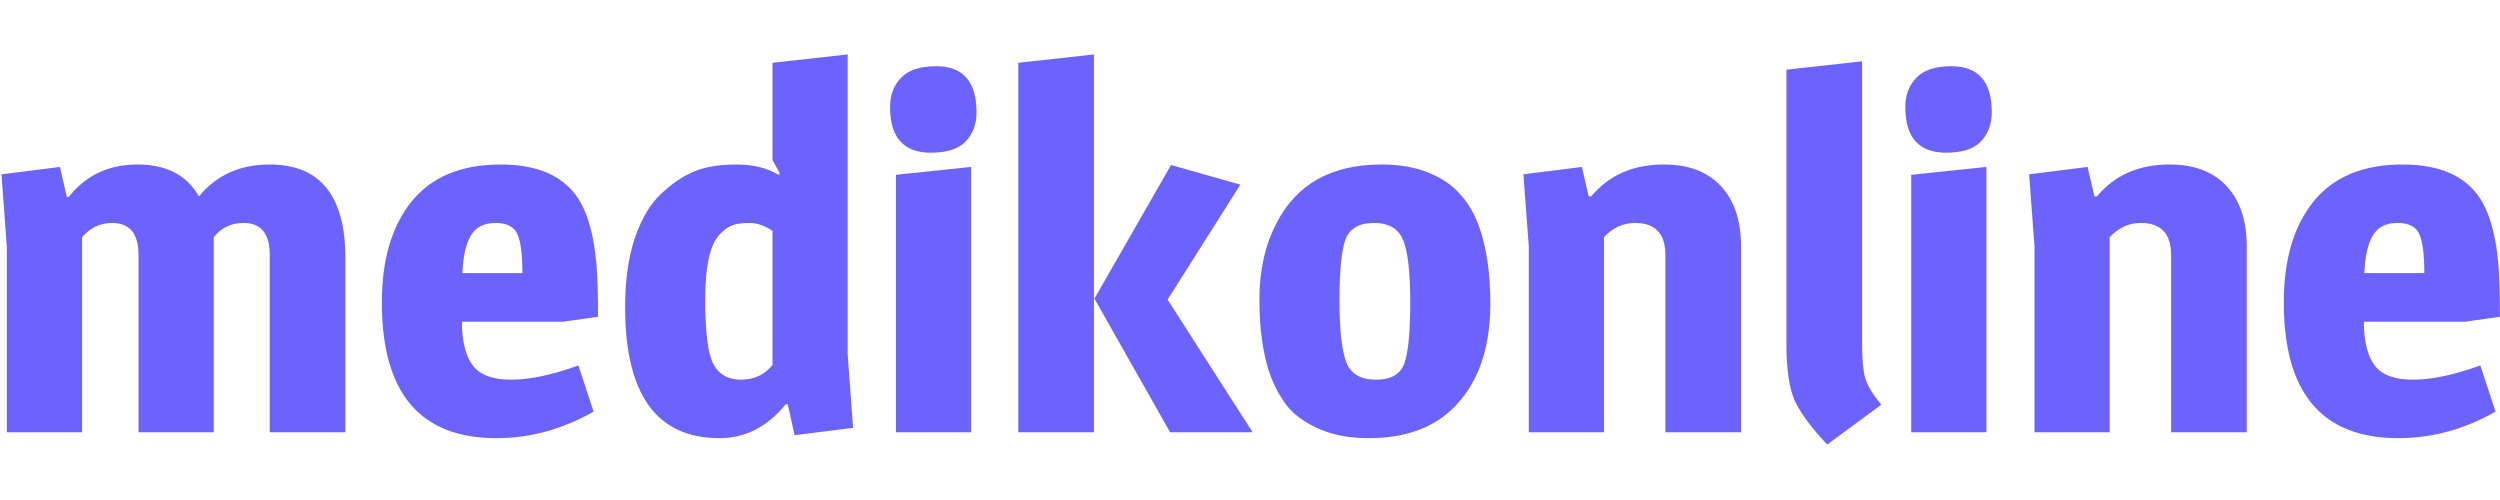 <svg width="250" height="50" viewBox="0 0 727 114" fill="none" xmlns="http://www.w3.org/2000/svg">
<path d="M20.003 41.563C24.956 35.276 31.624 32.133 40.006 32.133C48.388 32.133 54.341 35.229 57.865 41.42C62.913 35.229 69.771 32.133 78.439 32.133C93.108 32.133 100.442 41.23 100.442 59.422V110H78.439V58.422C78.439 52.231 75.915 49.135 70.867 49.135C67.247 49.135 64.342 50.516 62.151 53.279V110H40.291V58.422C40.291 52.231 37.72 49.135 32.576 49.135C29.147 49.135 26.242 50.516 23.861 53.279V110H2.001V56.279L0.429 34.991L17.431 32.847L19.432 41.563H20.003ZM145.619 32.133C155.144 32.133 162.145 34.752 166.622 39.991C170.337 44.278 172.623 51.421 173.48 61.422C173.766 65.423 173.909 70.424 173.909 76.424L163.764 77.853H134.332C134.332 83.473 135.38 87.712 137.475 90.569C139.571 93.331 143.286 94.712 148.62 94.712C154.049 94.712 160.574 93.331 168.194 90.569L172.623 103.999C163.574 109.143 154.144 111.715 144.333 111.715C122.14 111.715 111.044 98.57 111.044 72.281C111.044 59.898 113.901 50.135 119.616 42.992C125.426 35.753 134.094 32.133 145.619 32.133ZM150.477 52.421C149.525 50.231 147.381 49.135 144.048 49.135C140.714 49.135 138.333 50.373 136.904 52.85C135.475 55.231 134.666 58.851 134.475 63.709H151.906C151.906 58.279 151.43 54.517 150.477 52.421ZM192.356 40.563C195.499 37.61 198.69 35.467 201.929 34.133C205.167 32.8 209.215 32.133 214.073 32.133C219.026 32.133 223.122 33.133 226.36 35.133L226.789 34.705L224.646 30.847V2.558L246.506 0.129V87.426L248.077 108.714L231.075 110.857L229.075 101.856H228.504C223.17 108.428 216.74 111.715 209.215 111.715C190.927 111.715 181.783 98.999 181.783 73.567C181.783 65.852 182.736 59.136 184.641 53.422C186.641 47.706 189.213 43.42 192.356 40.563ZM224.646 51.421C222.36 49.897 220.122 49.135 217.931 49.135C215.74 49.135 214.073 49.373 212.93 49.85C211.787 50.231 210.549 51.136 209.215 52.564C206.453 55.517 205.072 61.803 205.072 71.424C205.072 80.949 205.882 87.235 207.501 90.283C209.12 93.236 211.787 94.712 215.502 94.712C219.312 94.712 222.36 93.284 224.646 90.426V51.421ZM282.403 110H260.543V35.133L282.403 32.847V110ZM270.687 28.704C262.782 28.704 258.829 24.275 258.829 15.417C258.829 11.988 259.876 9.178 261.972 6.987C264.067 4.701 267.496 3.558 272.259 3.558C280.069 3.558 283.975 8.035 283.975 16.988C283.975 20.417 282.927 23.227 280.831 25.418C278.736 27.609 275.355 28.704 270.687 28.704ZM318.119 110H296.116V2.558L318.119 0.129V110ZM364.267 110H340.264L318.261 71.138L340.55 32.276L360.695 37.991L339.55 71.424L364.267 110ZM401.813 32.133C407.052 32.133 411.624 32.943 415.529 34.562C419.434 36.181 422.482 38.277 424.673 40.849C426.959 43.325 428.769 46.421 430.102 50.135C432.293 56.231 433.388 63.709 433.388 72.567C433.388 86.188 429.578 96.522 421.959 103.571C416.148 109 408.147 111.715 397.955 111.715C392.717 111.715 388.145 110.905 384.239 109.286C380.334 107.666 377.239 105.618 374.953 103.142C372.762 100.57 370.952 97.427 369.523 93.712C367.333 87.807 366.237 80.33 366.237 71.281C366.237 62.899 367.904 55.517 371.238 49.135C377.048 37.8 387.24 32.133 401.813 32.133ZM410.1 72.281C410.1 63.613 409.433 57.612 408.1 54.279C406.766 50.85 403.909 49.135 399.527 49.135C395.241 49.135 392.479 50.755 391.24 53.993C390.097 57.231 389.526 63.137 389.526 71.71C389.526 80.282 390.193 86.283 391.526 89.712C392.86 93.046 395.717 94.712 400.099 94.712C404.48 94.712 407.242 93.141 408.385 89.998C409.528 86.759 410.1 80.853 410.1 72.281ZM483.869 32.133C491.013 32.133 496.537 34.229 500.443 38.42C504.348 42.611 506.301 48.468 506.301 55.993V110H484.298V58.422C484.298 52.231 481.345 49.135 475.44 49.135C472.011 49.135 469.01 50.516 466.438 53.279V110H444.579V55.993L443.007 34.991L460.009 32.847L462.009 41.42H462.724C467.867 35.229 474.916 32.133 483.869 32.133ZM541.497 83.854C541.497 88.521 541.783 91.95 542.354 94.141C543.021 96.332 544.593 98.951 547.069 101.999L531.353 113.572C526.781 108.714 523.638 104.475 521.923 100.856C520.304 97.141 519.494 91.617 519.494 84.282V4.558L541.497 2.129V83.854ZM577.641 110H555.781V35.133L577.641 32.847V110ZM565.925 28.704C558.019 28.704 554.067 24.275 554.067 15.417C554.067 11.988 555.114 9.178 557.21 6.987C559.305 4.701 562.734 3.558 567.497 3.558C575.307 3.558 579.213 8.035 579.213 16.988C579.213 20.417 578.165 23.227 576.069 25.418C573.974 27.609 570.592 28.704 565.925 28.704ZM630.93 32.133C638.074 32.133 643.598 34.229 647.503 38.42C651.409 42.611 653.361 48.468 653.361 55.993V110H631.359V58.422C631.359 52.231 628.406 49.135 622.5 49.135C619.071 49.135 616.071 50.516 613.499 53.279V110H591.639V55.993L590.068 34.991L607.07 32.847L609.07 41.42H609.784C614.928 35.229 621.976 32.133 630.93 32.133ZM698.702 32.133C708.227 32.133 715.228 34.752 719.704 39.991C723.419 44.278 725.705 51.421 726.562 61.422C726.848 65.423 726.991 70.424 726.991 76.424L716.847 77.853H687.415C687.415 83.473 688.462 87.712 690.558 90.569C692.653 93.331 696.368 94.712 701.702 94.712C707.131 94.712 713.656 93.331 721.276 90.569L725.705 103.999C716.656 109.143 707.227 111.715 697.416 111.715C675.223 111.715 664.126 98.57 664.126 72.281C664.126 59.898 666.984 50.135 672.699 42.992C678.509 35.753 687.177 32.133 698.702 32.133ZM703.56 52.421C702.607 50.231 700.464 49.135 697.13 49.135C693.796 49.135 691.415 50.373 689.986 52.85C688.558 55.231 687.748 58.851 687.558 63.709H704.988C704.988 58.279 704.512 54.517 703.56 52.421Z" fill="#6C63FF"/>
</svg>
